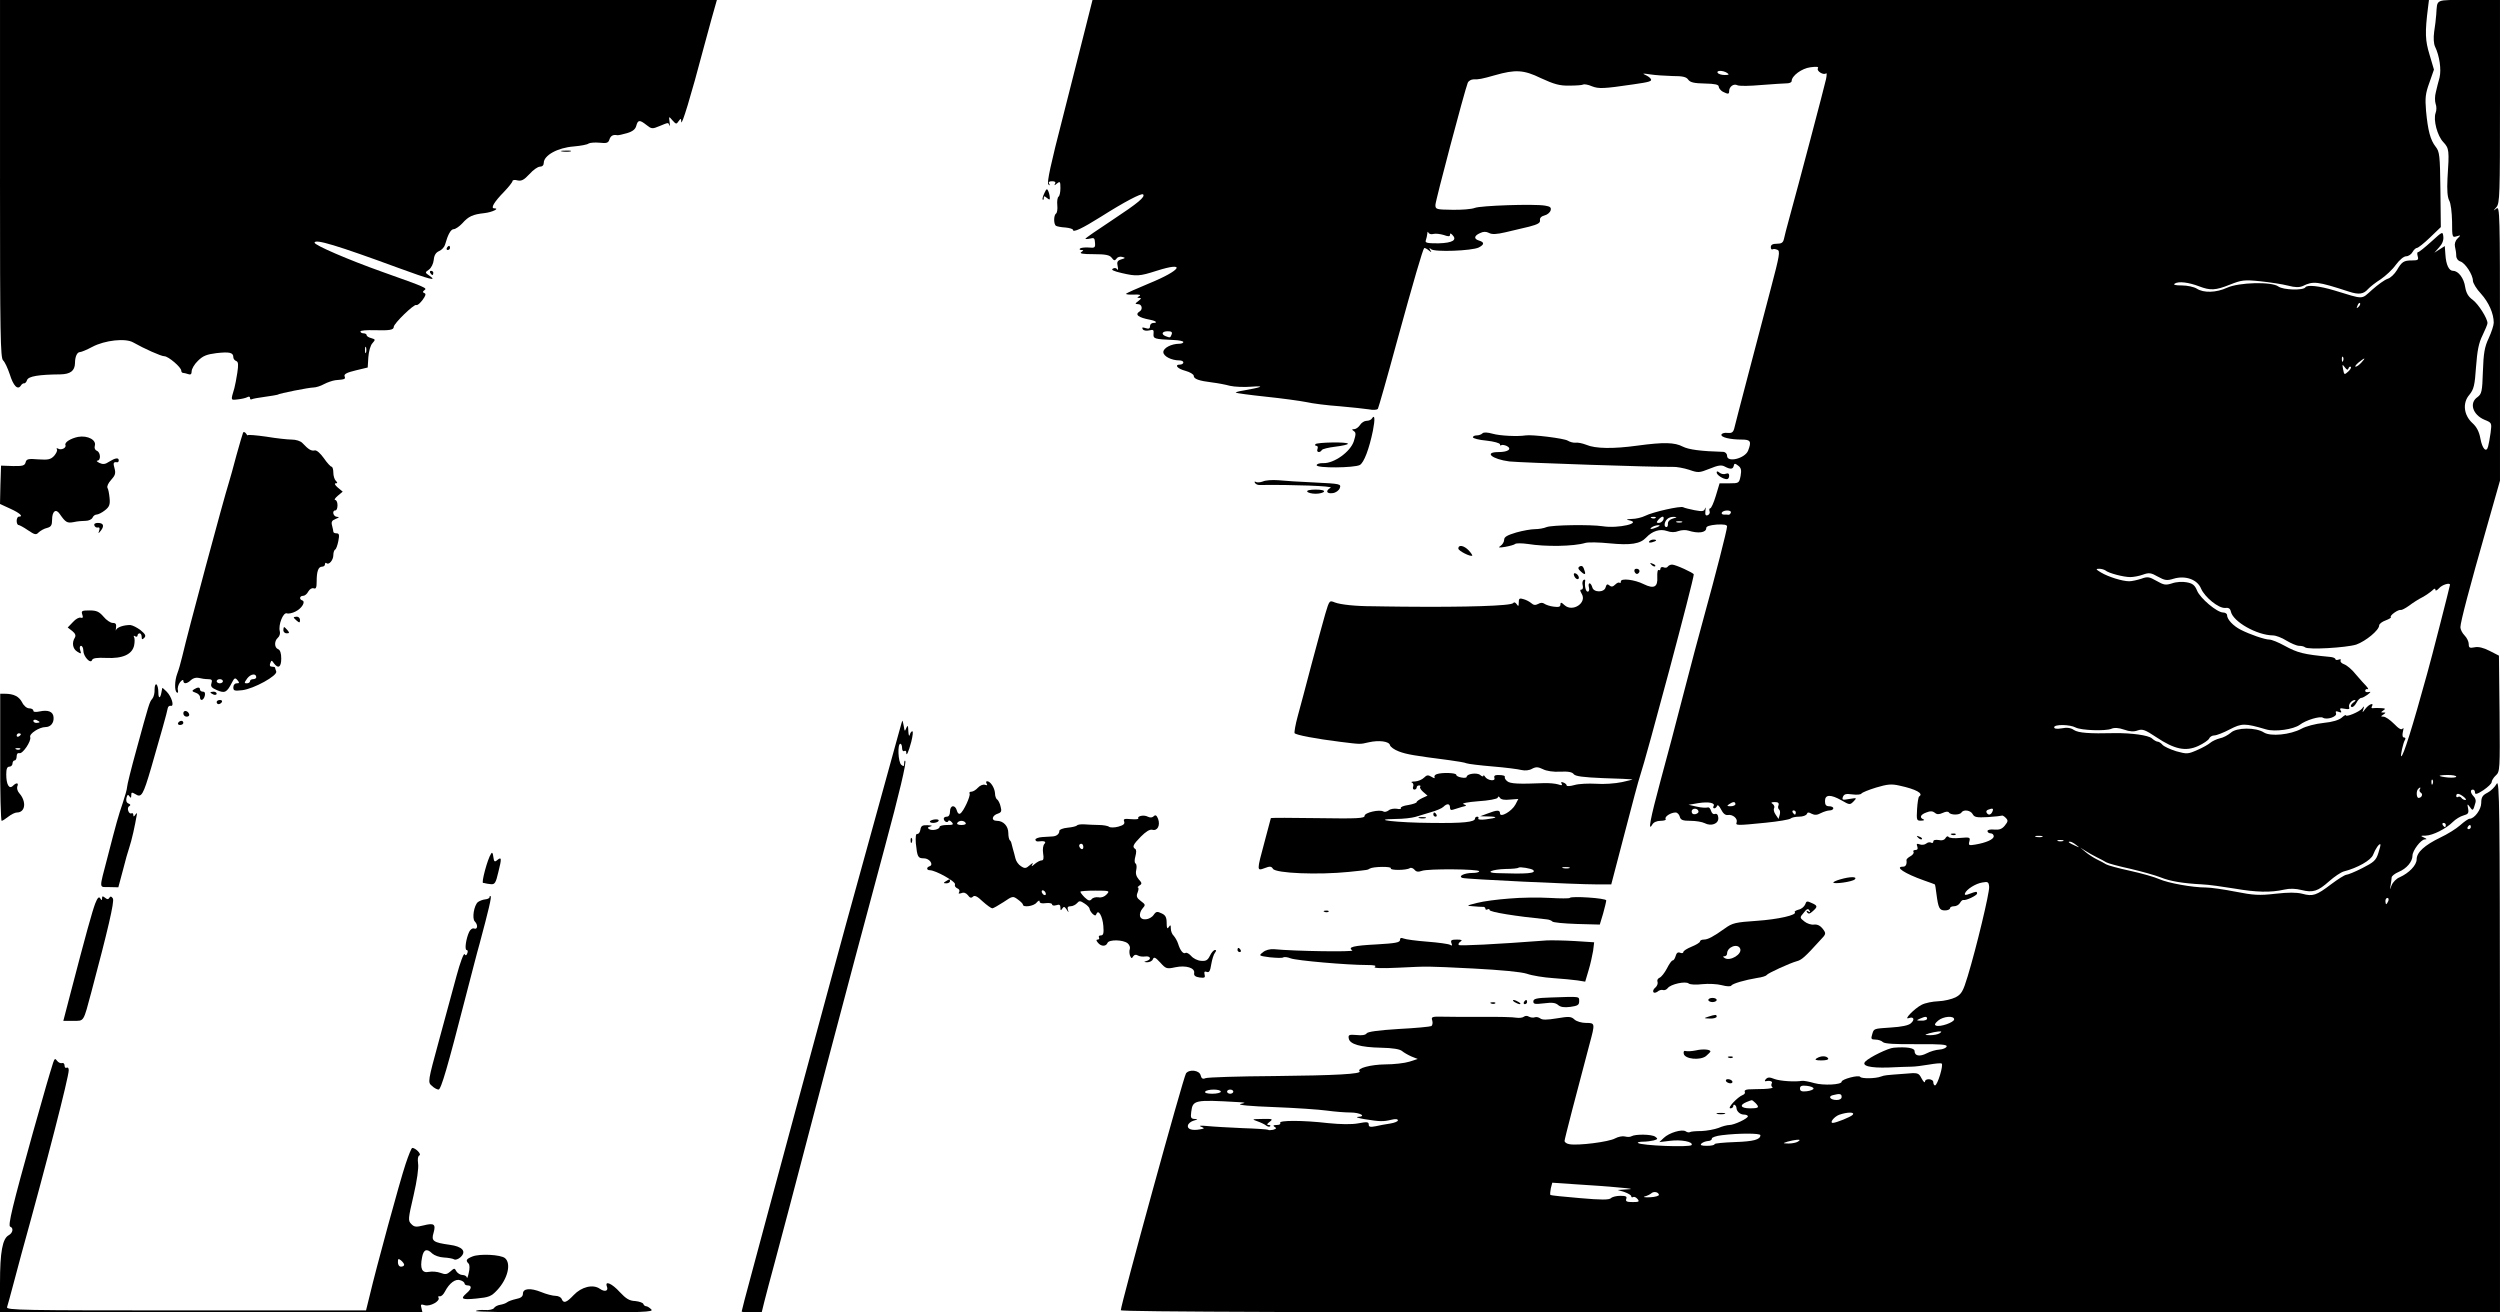 <?xml version="1.0" standalone="no"?>
<!DOCTYPE svg PUBLIC "-//W3C//DTD SVG 20010904//EN"
 "http://www.w3.org/TR/2001/REC-SVG-20010904/DTD/svg10.dtd">
<svg version="1.0" xmlns="http://www.w3.org/2000/svg"
 width="1200pt" height="630pt" viewBox="0 0 1200 630"
 preserveAspectRatio="xMidYMid meet">

<g transform="translate(0,630) scale(0.1,-0.1)"
fill="#000000" stroke="none">
<path d="M0 5441 c0 -747 2 -860 15 -871 8 -7 22 -37 32 -67 17 -55 38 -77 53
-54 4 7 11 12 16 11 4 -1 11 6 14 16 7 18 56 26 160 27 48 1 69 17 70 54 0 31
10 53 24 53 6 0 33 11 59 25 60 32 160 43 197 21 51 -29 133 -66 149 -66 19 0
81 -53 81 -69 0 -6 4 -11 9 -11 5 0 16 -3 25 -6 11 -4 16 0 16 14 0 11 13 34
30 50 24 24 42 31 89 37 63 7 81 3 81 -20 0 -7 6 -15 14 -18 10 -4 11 -17 5
-57 -4 -28 -11 -61 -14 -73 -18 -61 -19 -58 17 -54 19 2 39 7 46 11 7 4 12 2
12 -4 0 -6 3 -9 7 -7 5 3 33 8 63 12 30 4 58 9 61 10 10 7 153 35 174 35 11 0
34 7 50 16 17 9 41 17 55 19 47 4 49 5 44 19 -4 10 11 18 53 28 l58 14 3 49
c2 28 10 58 20 68 15 17 14 18 -6 24 -12 3 -22 9 -22 14 0 5 -7 9 -15 9 -8 0
-15 4 -15 9 0 5 30 7 68 6 71 -2 92 1 92 16 0 16 98 111 108 105 5 -3 18 8 30
24 15 20 18 30 9 33 -9 4 -9 7 0 14 15 10 9 13 -202 88 -163 58 -325 128 -325
140 0 20 111 -14 402 -121 153 -56 188 -65 150 -38 -23 16 -23 16 -3 30 11 8
21 28 23 47 2 22 10 35 26 42 12 5 25 19 28 30 14 50 28 75 42 75 8 0 27 13
41 28 30 34 51 43 106 49 37 4 76 23 47 23 -18 0 -1 30 48 80 22 23 40 46 40
51 0 5 11 7 24 3 19 -4 31 2 57 30 18 20 40 36 51 36 11 0 18 7 18 18 0 36 66
73 144 79 34 3 66 9 71 14 6 4 30 6 52 4 35 -4 43 -1 48 15 6 18 17 25 38 21
5 -1 26 4 47 10 27 8 40 19 44 35 8 29 16 30 49 4 24 -19 28 -20 63 -5 44 18
41 18 47 3 2 -7 3 0 1 16 -4 29 -4 29 14 8 17 -19 19 -19 29 -4 11 15 12 15
13 -3 1 -24 45 118 109 361 27 100 52 191 56 203 l6 21 -1720 0 -1721 0 0
-859z m1757 -833 c-3 -7 -5 -2 -5 12 0 14 2 19 5 13 2 -7 2 -19 0 -25z"/>
<path d="M5212 6173 c-18 -71 -68 -267 -111 -438 -57 -220 -77 -313 -69 -320
8 -7 9 -6 4 3 -5 8 0 12 14 12 14 0 19 -4 14 -12 -5 -9 -2 -9 9 1 15 12 17 10
17 -22 0 -20 -4 -38 -9 -41 -5 -3 -8 -22 -6 -41 2 -19 -1 -37 -6 -40 -12 -8
-12 -52 0 -59 5 -3 25 -7 45 -8 20 -2 36 -7 36 -11 0 -15 44 6 135 63 112 71
194 114 202 107 11 -12 -22 -40 -149 -124 -70 -46 -128 -86 -128 -89 0 -2 10
-2 23 1 18 5 22 2 23 -20 2 -24 -1 -26 -31 -23 -19 1 -37 -1 -41 -5 -4 -4 -1
-7 7 -7 11 0 11 -2 -1 -10 -10 -7 7 -10 59 -10 58 0 77 -4 87 -17 11 -15 15
-15 23 -5 4 8 17 12 27 9 17 -4 17 -6 -4 -12 -19 -6 -22 -13 -17 -34 3 -14 2
-21 -2 -14 -5 7 -14 9 -22 3 -9 -5 5 -12 45 -21 69 -16 84 -15 165 11 147 47
120 3 -37 -61 -58 -24 -107 -46 -109 -49 -2 -3 15 -5 37 -4 27 1 36 -1 27 -7
-12 -7 -12 -9 0 -9 11 0 9 -4 -5 -15 -17 -13 -17 -14 -1 -15 18 0 24 -25 7
-35 -24 -15 -7 -29 51 -40 27 -5 38 -15 16 -15 -10 0 -17 -7 -17 -16 0 -11 -6
-14 -21 -9 -15 5 -19 4 -14 -5 4 -7 17 -9 31 -6 20 5 23 3 21 -16 -2 -24 3
-26 96 -30 26 -1 47 -5 47 -10 0 -4 -8 -8 -19 -8 -38 0 -77 -20 -77 -40 0 -20
39 -40 77 -40 11 0 19 -4 19 -10 0 -5 -7 -10 -15 -10 -30 0 -14 -20 25 -30 22
-6 40 -17 40 -24 0 -15 24 -24 90 -32 25 -3 62 -10 84 -16 21 -5 68 -7 105 -4
67 5 48 -3 -43 -19 -21 -3 -36 -8 -34 -10 2 -2 67 -11 143 -19 77 -8 165 -20
195 -26 30 -7 102 -16 160 -20 58 -5 121 -12 141 -15 20 -4 39 -3 43 3 3 5 44
148 90 318 84 306 125 445 132 453 2 2 11 -2 21 -10 15 -12 16 -12 8 1 -6 12
-5 12 4 4 16 -15 196 -8 229 8 27 14 28 25 2 33 -27 8 -25 23 4 36 16 8 29 8
43 1 14 -8 36 -7 79 3 32 8 84 20 114 27 42 11 54 18 52 31 -2 10 6 19 22 23
13 3 26 14 29 24 4 14 -2 19 -27 23 -54 9 -310 0 -337 -11 -15 -6 -63 -10
-108 -9 -76 1 -81 2 -81 23 0 20 139 544 155 586 4 10 17 17 28 17 23 -1 40 2
103 20 98 28 138 26 220 -14 63 -29 90 -37 136 -36 32 0 62 2 67 5 5 3 24 0
42 -8 33 -13 56 -12 199 9 77 11 91 15 84 26 -3 6 -16 15 -28 20 -15 7 -8 7
24 2 25 -4 73 -7 108 -8 49 0 67 -4 76 -18 10 -13 29 -17 80 -18 48 -1 66 -5
66 -15 0 -7 9 -18 19 -24 26 -13 31 -13 31 3 0 21 22 37 39 28 9 -5 61 -4 116
1 55 4 110 8 123 8 12 0 22 5 22 11 0 25 49 61 90 66 30 4 41 3 36 -5 -8 -13
28 -35 39 -24 4 4 4 -9 0 -28 -7 -33 -132 -507 -177 -670 -11 -41 -23 -85 -25
-97 -4 -18 -12 -23 -34 -23 -20 0 -29 -5 -29 -16 0 -8 3 -13 8 -11 4 3 14 2
23 -2 15 -5 11 -27 -31 -186 -26 -99 -75 -286 -109 -415 -34 -129 -64 -245
-67 -258 -5 -18 -13 -22 -32 -20 -14 2 -27 -2 -29 -8 -4 -13 41 -24 98 -24 42
0 47 -9 30 -53 -15 -38 -101 -59 -101 -25 0 10 -8 18 -17 19 -110 3 -167 11
-195 25 -40 21 -92 22 -218 5 -116 -16 -202 -15 -246 4 -18 7 -41 12 -51 10
-10 -1 -27 3 -38 10 -18 11 -172 30 -202 25 -38 -6 -123 -2 -158 8 -25 7 -43
8 -49 2 -6 -6 -18 -10 -28 -10 -10 0 -18 -4 -18 -9 0 -5 29 -13 65 -16 36 -4
65 -12 65 -18 0 -6 3 -7 6 -4 4 3 16 1 27 -4 26 -14 6 -29 -40 -29 -72 0 -32
-34 52 -45 57 -6 708 -28 783 -26 19 1 55 -6 80 -14 43 -15 48 -15 98 5 41 17
57 19 72 11 28 -15 40 -14 44 3 2 12 6 13 21 1 14 -10 17 -21 12 -49 -7 -35
-8 -36 -54 -36 l-47 0 -18 -60 c-10 -33 -22 -60 -27 -60 -4 0 -6 -6 -3 -14 3
-7 -1 -16 -9 -19 -10 -4 -13 2 -11 21 2 15 1 20 -2 11 -4 -14 -13 -15 -50 -8
-25 5 -49 11 -54 14 -12 8 -148 -23 -183 -41 -16 -8 -45 -15 -65 -15 -24 -1
-29 -3 -14 -6 68 -13 -50 -41 -125 -29 -60 9 -242 6 -269 -4 -14 -6 -39 -10
-56 -10 -18 0 -58 -7 -90 -16 -43 -13 -58 -21 -58 -35 0 -10 -8 -23 -17 -29
-14 -9 -9 -10 22 -5 22 4 44 10 48 14 4 4 31 4 60 0 85 -14 221 -12 277 5 14
4 66 3 115 -2 103 -10 148 -3 177 28 29 31 66 43 100 31 19 -7 38 -7 55 0 14
5 35 6 47 2 48 -15 86 -10 86 12 0 9 17 14 50 17 35 2 50 -1 50 -9 0 -17 -58
-242 -108 -423 -22 -80 -68 -251 -101 -380 -33 -129 -83 -318 -111 -420 -49
-182 -61 -246 -39 -208 6 11 22 18 40 18 17 0 28 4 24 9 -6 11 25 31 48 31 8
0 17 -9 20 -20 4 -16 14 -20 52 -20 25 0 55 -5 67 -11 32 -17 68 -3 66 25 -1
15 -7 22 -16 19 -8 -3 -15 3 -19 15 -3 11 -10 19 -17 16 -6 -2 -30 -1 -51 4
l-40 9 47 8 c51 8 83 1 73 -15 -3 -5 -2 -10 4 -10 5 0 11 6 13 12 3 7 11 -1
19 -17 10 -20 21 -29 33 -27 23 4 48 -17 42 -35 -6 -16 0 -16 140 -2 60 6 113
15 119 20 5 5 23 9 41 9 18 0 34 6 37 13 3 9 9 9 23 1 14 -7 26 -7 44 3 14 7
33 13 43 13 9 0 17 5 17 10 0 6 -9 10 -20 10 -15 0 -20 7 -20 25 0 32 27 33
80 3 38 -22 40 -22 57 -5 17 18 17 18 -20 12 -33 -6 -36 -5 -31 10 6 14 15 16
45 12 22 -3 41 -1 44 4 3 5 35 18 71 29 54 16 73 18 112 9 79 -17 117 -38 94
-52 -4 -3 -8 -30 -10 -61 -3 -53 -2 -56 20 -55 13 0 17 3 11 6 -21 8 -15 23
13 33 19 8 31 7 41 -1 10 -9 20 -9 38 -1 15 7 26 8 30 2 8 -13 52 -13 60 0 10
16 44 11 54 -8 8 -15 20 -17 73 -14 35 2 65 6 67 7 2 2 10 -2 18 -10 13 -13
12 -18 -4 -38 -13 -16 -26 -21 -50 -19 -19 2 -33 -1 -33 -7 0 -6 7 -11 15 -11
8 0 15 -6 15 -14 0 -15 -36 -31 -89 -40 -30 -5 -33 -4 -28 15 5 20 3 21 -44
17 -27 -3 -52 -1 -56 5 -3 5 -9 3 -14 -5 -5 -10 -18 -14 -34 -10 -15 2 -25 0
-25 -7 0 -7 -5 -9 -10 -6 -6 4 -17 2 -24 -4 -7 -6 -22 -8 -31 -4 -14 5 -17 3
-12 -10 4 -11 1 -17 -9 -17 -8 0 -13 -4 -9 -9 3 -6 -4 -15 -15 -21 -11 -6 -19
-14 -19 -18 3 -20 -3 -32 -16 -32 -43 0 7 -33 100 -66 28 -10 51 -18 52 -19 2
-1 5 -21 8 -46 9 -68 14 -79 41 -79 13 0 24 5 24 10 0 6 9 10 20 10 10 0 23 7
28 16 5 9 12 15 16 14 12 -4 66 22 66 31 0 11 -3 11 -35 -1 -20 -8 -26 -7 -23
2 7 19 51 47 83 52 27 5 31 3 33 -21 2 -28 -61 -291 -103 -429 -22 -73 -30
-86 -58 -101 -18 -9 -55 -18 -83 -19 -27 -1 -63 -8 -80 -17 -35 -18 -89 -74
-62 -64 24 9 31 -7 10 -25 -11 -10 -45 -17 -95 -20 -86 -6 -82 -4 -91 -35 -6
-19 -4 -23 16 -23 13 0 29 -5 36 -12 8 -8 59 -11 161 -10 117 1 149 -2 145
-11 -2 -7 -18 -14 -35 -15 -17 -1 -44 -9 -61 -18 -33 -17 -58 -13 -58 11 0 15
-39 21 -100 16 -27 -2 -115 -45 -136 -66 -21 -21 22 -32 111 -29 44 2 94 4
110 4 17 0 54 5 84 10 29 5 57 8 61 5 10 -6 -20 -105 -32 -105 -4 0 -8 7 -8
15 0 18 -40 20 -40 3 -1 -7 -8 0 -16 15 -15 28 -17 29 -82 23 -94 -7 -95 -7
-112 -13 -28 -11 -95 -11 -101 -2 -6 11 -89 -11 -89 -23 0 -15 -88 -19 -131
-7 -24 7 -51 12 -59 11 -35 -6 -107 -1 -133 9 -22 9 -31 9 -40 0 -7 -7 -7 -12
-2 -11 22 5 36 -1 29 -11 -3 -6 -2 -14 4 -18 6 -3 -13 -7 -41 -8 -29 0 -62 -2
-75 -2 -13 -1 -20 -6 -17 -11 3 -6 -1 -13 -10 -16 -25 -10 -76 -64 -59 -64 8
0 14 5 14 12 0 12 15 2 15 -10 1 -17 18 -32 36 -32 10 0 19 -4 19 -8 0 -11
-66 -42 -89 -42 -10 0 -34 -6 -52 -14 -19 -7 -56 -14 -82 -15 -26 0 -51 -2
-55 -5 -5 -3 -14 -1 -21 4 -18 11 -79 -7 -105 -32 l-21 -20 50 6 c54 7 113 -4
105 -20 -7 -12 -244 -3 -258 10 -3 3 8 6 24 6 16 0 39 3 52 6 20 6 21 8 7 18
-17 12 -95 13 -114 2 -6 -4 -20 -4 -31 -1 -11 3 -32 -1 -47 -9 -29 -17 -180
-36 -220 -28 -13 2 -23 9 -23 16 0 9 57 228 120 465 27 100 27 101 -17 101
-20 0 -45 7 -55 16 -16 15 -26 16 -85 6 -48 -8 -71 -8 -80 0 -7 5 -19 8 -26 5
-8 -3 -20 -1 -28 3 -7 5 -18 5 -24 0 -6 -5 -22 -7 -36 -5 -13 3 -87 5 -164 4
-77 0 -164 0 -193 1 -49 1 -53 -1 -47 -19 3 -10 1 -22 -4 -26 -6 -3 -76 -10
-157 -14 -96 -6 -149 -13 -154 -21 -5 -8 -23 -11 -48 -8 -36 3 -41 1 -38 -16
4 -28 56 -43 156 -45 55 -1 90 -7 100 -16 8 -7 29 -19 45 -26 l30 -12 -40 -13
c-22 -7 -74 -13 -116 -13 -70 -1 -137 -19 -123 -33 12 -13 -113 -20 -408 -23
-172 -1 -321 -6 -331 -10 -14 -6 -20 -2 -24 14 -6 24 -54 30 -70 9 -12 -15
-313 -1110 -313 -1137 0 -8 936 -11 3310 -11 l3310 0 0 1283 c-1 1140 -2 1279
-16 1255 -8 -15 -28 -35 -44 -43 -24 -12 -30 -22 -30 -49 0 -32 -33 -76 -56
-76 -6 0 -26 -14 -45 -31 -19 -17 -61 -43 -95 -59 -76 -37 -114 -71 -114 -105
0 -28 -37 -66 -82 -86 -15 -6 -32 -23 -38 -38 -10 -25 -10 -25 -5 -1 2 14 5
31 5 38 0 7 15 19 34 27 38 16 66 49 66 78 0 24 40 77 59 78 12 0 10 3 -4 9
-18 8 -17 9 8 9 35 1 98 33 131 66 13 13 36 27 51 31 22 6 26 11 22 33 -5 24
-4 24 9 7 14 -20 15 -19 27 24 2 8 -2 21 -10 28 -15 16 -17 32 -3 32 6 0 10
-6 10 -14 0 -11 11 -8 40 11 22 15 40 32 40 39 0 7 9 22 20 32 20 18 20 29 18
297 l-3 278 -45 23 c-29 15 -54 21 -72 17 -24 -5 -28 -2 -28 16 0 11 -9 30
-20 41 -11 11 -20 29 -20 39 0 25 45 195 125 475 l65 229 0 660 c0 627 -1 659
-17 646 -17 -13 -17 -13 0 7 16 19 17 58 17 507 l0 487 -150 0 c-166 0 -150 7
-156 -70 -1 -19 -6 -57 -10 -83 -4 -29 -2 -57 4 -70 22 -45 31 -111 22 -149
-6 -21 -14 -53 -18 -71 -5 -18 -5 -43 -1 -55 5 -12 5 -32 0 -44 -12 -33 8
-110 37 -140 28 -30 29 -39 20 -175 -3 -56 0 -89 8 -105 8 -13 13 -57 14 -101
0 -76 1 -78 22 -71 21 6 21 6 4 -11 -11 -11 -15 -26 -12 -39 3 -12 6 -31 6
-43 0 -13 8 -24 20 -28 23 -7 60 -64 60 -92 0 -11 17 -40 39 -63 37 -41 61
-95 61 -139 0 -12 -11 -46 -24 -74 -20 -42 -25 -72 -28 -159 -3 -98 -6 -109
-26 -124 -41 -28 -23 -85 34 -109 35 -14 35 -15 29 -62 -4 -27 -9 -56 -12 -66
-8 -32 -28 -12 -37 38 -6 33 -18 56 -38 74 -42 38 -49 97 -15 136 21 26 26 44
32 134 6 79 13 115 31 151 13 27 24 53 24 59 0 23 -44 92 -71 112 -21 15 -31
32 -36 61 -6 43 -33 78 -58 78 -20 0 -34 29 -37 78 l-3 41 -25 -16 -25 -16 23
26 c15 16 22 34 20 51 -3 26 -3 26 -58 -24 -30 -27 -58 -50 -63 -50 -5 0 -5
-9 -2 -20 5 -17 2 -20 -27 -20 -40 0 -49 -6 -73 -47 -11 -18 -30 -37 -44 -41
-15 -5 -48 -29 -75 -53 -54 -48 -36 -47 -181 -3 -73 22 -131 28 -139 15 -10
-16 -107 -13 -130 4 -32 24 -189 20 -246 -6 -52 -24 -113 -26 -146 -4 -13 8
-45 15 -71 15 -32 0 -43 3 -34 9 18 12 66 6 116 -13 55 -21 79 -20 149 8 56
22 68 24 146 16 47 -5 106 -14 133 -21 34 -9 53 -9 70 -2 51 25 69 23 223 -27
46 -15 69 -12 90 12 10 11 38 33 62 48 23 16 56 46 72 69 18 24 38 41 50 41
10 0 24 9 30 20 6 11 16 20 21 20 6 0 34 22 63 50 l52 50 -2 180 c-2 165 -4
182 -23 206 -25 32 -37 76 -46 172 -5 62 -3 83 16 135 l22 63 -21 71 c-21 69
-23 105 -7 231 l4 32 -3207 0 -3208 0 -32 -127z m3078 -223 c12 -8 9 -10 -12
-10 -15 0 -30 5 -33 10 -8 13 25 13 45 0z m-1410 -773 c11 3 33 0 50 -5 22 -8
30 -8 30 1 0 8 3 8 11 0 25 -25 2 -39 -66 -41 -55 0 -66 2 -61 15 3 8 6 22 7
31 0 9 3 12 5 6 3 -7 14 -10 24 -7z m4441 -350 c-10 -9 -11 -8 -5 6 3 10 9 15
12 12 3 -3 0 -11 -7 -18z m-5697 -132 c-7 -17 -7 -17 -28 -9 -24 9 -19 24 9
24 18 0 23 -4 19 -15z m5623 -127 c-3 -8 -6 -5 -6 6 -1 11 2 17 5 13 3 -3 4
-12 1 -19z m88 -8 c-10 -11 -22 -20 -28 -20 -5 0 1 9 14 20 31 25 37 25 14 0z
m-62 -28 c2 7 7 10 11 7 3 -3 -2 -13 -13 -23 -18 -16 -19 -16 -24 11 -5 25 -4
26 8 10 10 -13 14 -15 18 -5z m-2965 -693 c-2 -6 -7 -10 -11 -10 -4 1 -14 1
-23 1 -8 0 -12 5 -9 10 8 13 48 13 43 -1z m-361 -25 c-3 -3 -12 -4 -19 -1 -8
3 -5 6 6 6 11 1 17 -2 13 -5z m37 -9 c-4 -8 -13 -15 -21 -15 -13 0 -13 3 -3
15 7 8 16 15 21 15 5 0 6 -7 3 -15z m46 6 c-15 -4 -24 -14 -24 -24 1 -9 -2
-17 -7 -17 -13 0 -11 24 3 38 7 7 21 12 33 11 17 -1 16 -2 -5 -8z m43 -18 c-7
-2 -19 -2 -25 0 -7 3 -2 5 12 5 14 0 19 -2 13 -5z m-118 -23 c-27 -12 -43 -12
-25 0 8 5 22 9 30 9 10 0 8 -3 -5 -9z m2151 -208 c14 -13 87 -32 119 -32 16 0
43 5 62 12 28 10 38 9 71 -10 33 -18 43 -20 75 -10 56 17 114 -3 132 -47 18
-42 85 -96 116 -93 16 2 24 -3 27 -17 10 -49 125 -114 202 -115 14 0 43 -11
65 -25 22 -13 49 -25 61 -25 11 0 24 -3 28 -7 13 -13 198 -2 246 13 45 16 110
69 110 92 0 7 14 18 31 24 16 6 28 13 25 16 -7 7 36 38 48 34 4 -1 22 8 40 21
17 13 45 31 63 40 17 9 38 24 47 32 11 11 16 12 16 4 0 -7 8 -3 18 8 14 16 52
28 52 16 0 -5 -90 -358 -110 -428 -72 -261 -114 -395 -124 -395 -5 0 9 65 18
79 4 6 2 11 -4 11 -8 0 -10 10 -6 28 4 15 3 22 -1 15 -6 -8 -18 -2 -42 23 -19
19 -41 34 -50 34 -14 0 -14 2 -1 10 13 9 13 10 0 10 -13 0 -13 1 0 10 12 8 10
10 -10 11 -14 1 -31 1 -39 0 -7 -2 -10 2 -6 8 12 21 -14 11 -31 -11 -15 -20
-16 -21 -10 -3 5 17 4 18 -6 4 -13 -16 -78 -43 -78 -32 0 3 -9 -2 -20 -12 -13
-11 -44 -21 -87 -25 -38 -4 -85 -16 -106 -28 -54 -29 -148 -38 -180 -18 -38
25 -131 25 -159 -1 -13 -11 -36 -24 -53 -27 -16 -4 -37 -14 -45 -21 -9 -8 -37
-24 -63 -35 -45 -20 -50 -20 -101 -6 -29 9 -59 23 -66 31 -7 8 -17 15 -23 15
-6 0 -18 7 -28 16 -17 15 -99 26 -179 25 -121 -3 -174 1 -195 15 -16 11 -34
13 -59 8 -24 -4 -36 -2 -36 5 0 15 75 14 103 -1 27 -14 144 -18 172 -6 14 6
34 5 60 -4 28 -10 48 -11 66 -4 23 8 36 3 90 -33 87 -58 140 -69 200 -42 26
12 49 28 53 36 3 8 14 15 25 15 10 0 44 13 74 29 58 30 72 30 174 0 43 -13
132 0 162 22 28 22 97 43 111 34 19 -12 69 5 63 21 -4 10 0 12 13 7 13 -5 15
-3 9 7 -6 10 -2 12 19 8 19 -4 26 -2 22 7 -5 14 12 35 28 35 5 0 2 -6 -9 -13
-10 -8 -14 -17 -8 -20 5 -4 16 5 23 18 7 14 18 25 24 25 6 0 20 8 31 16 16 13
17 15 3 12 -9 -2 -16 2 -15 7 1 6 6 9 12 7 5 -2 2 5 -7 15 -10 10 -32 35 -50
56 -17 22 -42 43 -55 48 -14 5 -21 13 -18 19 3 6 -1 7 -9 4 -9 -3 -16 -2 -16
2 0 5 -12 10 -27 11 -126 12 -154 19 -218 54 -29 16 -61 29 -72 29 -22 0 -94
25 -137 47 -36 18 -66 50 -66 70 0 7 -8 13 -19 13 -29 0 -110 68 -125 105 -11
27 -22 35 -50 40 -19 4 -51 2 -70 -5 -31 -10 -40 -8 -75 12 -35 20 -43 21 -73
10 -19 -6 -45 -12 -58 -12 -32 0 -100 21 -135 42 -25 15 -27 18 -9 18 11 0 24
-4 30 -8z m1684 -990 c0 -4 -18 -6 -40 -4 -22 2 -40 6 -40 8 0 2 18 4 40 4 22
0 40 -3 40 -8z m-113 -34 c-3 -8 -6 -5 -6 6 -1 11 2 17 5 13 3 -3 4 -12 1 -19z
m-62 -27 c-3 -5 -1 -12 5 -16 12 -7 4 -25 -11 -25 -10 0 -12 33 -2 43 9 10 15
8 8 -2z m211 -36 c10 -8 14 -15 7 -15 -6 0 -15 5 -18 10 -4 6 -11 8 -16 5 -5
-4 -9 -1 -9 4 0 15 13 14 36 -4z m-3496 -35 c0 -5 -10 -10 -22 -10 -19 0 -20
2 -8 10 19 13 30 13 30 0z m207 -5 c-4 -8 -2 -17 2 -20 5 -3 7 -14 4 -25 l-6
-21 -14 21 c-8 11 -11 25 -7 31 3 6 0 15 -7 20 -10 6 -8 9 10 9 16 0 21 -4 18
-15z m-384 -30 c1 -5 -6 -11 -15 -13 -11 -2 -18 3 -18 13 0 17 30 18 33 0z
m1411 0 c-7 -17 -20 -20 -28 -6 -4 5 0 12 6 14 23 9 28 7 22 -8z m-944 -5 c0
-5 -2 -10 -4 -10 -3 0 -8 5 -11 10 -3 6 -1 10 4 10 6 0 11 -4 11 -10z m3120
-60 c0 -5 -2 -10 -4 -10 -3 0 -8 5 -11 10 -3 6 -1 10 4 10 6 0 11 -4 11 -10z
m120 -10 c0 -5 -5 -10 -11 -10 -5 0 -7 5 -4 10 3 6 8 10 11 10 2 0 4 -4 4 -10z
m-2057 -47 c-7 -2 -21 -2 -30 0 -10 3 -4 5 12 5 17 0 24 -2 18 -5z m100 -20
c-7 -2 -19 -2 -25 0 -7 3 -2 5 12 5 14 0 19 -2 13 -5z m63 -19 c18 -14 18 -14
-6 -3 -31 14 -36 19 -24 19 6 0 19 -7 30 -16z m1450 -39 c-11 -35 -22 -44 -77
-72 -35 -18 -70 -32 -77 -32 -8 -1 -40 -21 -72 -45 -71 -54 -88 -60 -139 -46
-28 7 -67 7 -129 0 -78 -9 -105 -7 -192 10 -56 11 -119 20 -141 20 -65 0 -181
21 -224 40 -22 10 -85 28 -140 40 -55 12 -107 26 -115 31 -8 5 -28 16 -45 24
-16 8 -41 24 -55 36 l-25 21 25 -16 c14 -9 39 -23 55 -31 17 -8 37 -19 45 -24
8 -5 60 -19 115 -31 55 -13 120 -31 145 -41 47 -19 107 -29 200 -34 30 -1 100
-11 155 -20 105 -18 174 -20 240 -5 25 6 55 5 82 -2 56 -14 79 -6 133 42 25
22 56 43 70 47 67 17 131 54 141 80 11 29 30 56 35 50 2 -1 -3 -21 -10 -42z
m48 -230 c-4 -8 -8 -15 -10 -15 -2 0 -4 7 -4 15 0 8 4 15 10 15 5 0 7 -7 4
-15z m-2214 -565 c0 -5 -12 -10 -27 -9 -25 0 -26 1 -8 9 27 12 35 12 35 0z
m130 -3 c0 -14 -67 -38 -87 -30 -9 4 -6 10 10 24 25 21 77 25 77 6z m-70 -67
c-8 -5 -28 -9 -45 -9 -29 1 -29 1 -5 9 14 4 34 8 45 9 16 1 17 -1 5 -9z m-605
-265 c0 -5 -15 -11 -32 -13 -25 -3 -33 1 -33 13 0 12 8 16 33 13 17 -2 32 -7
32 -13z m-2845 -15 c0 -5 -18 -10 -41 -10 -24 0 -38 4 -34 10 3 6 22 10 41 10
19 0 34 -4 34 -10z m60 0 c0 -5 -7 -10 -15 -10 -8 0 -15 5 -15 10 0 6 7 10 15
10 8 0 15 -4 15 -10z m2920 -25 c0 -9 -9 -15 -24 -15 -30 0 -43 17 -19 23 34
9 43 7 43 -8z m-2900 -25 c41 -2 42 -3 15 -9 -18 -5 48 -11 160 -15 105 -4
219 -12 255 -17 36 -5 86 -9 112 -9 47 0 79 -19 36 -21 -13 -1 2 -6 32 -11 74
-12 90 -12 128 -3 20 5 32 4 32 -3 0 -5 -17 -12 -37 -15 -21 -3 -53 -9 -70
-13 -26 -5 -33 -3 -33 8 0 13 -8 14 -50 6 -32 -6 -85 -5 -145 1 -121 14 -238
14 -230 1 3 -6 -4 -10 -17 -10 -16 0 -19 -3 -10 -9 11 -6 9 -9 -7 -14 -11 -2
-22 -3 -24 0 -3 2 -58 6 -124 8 -65 3 -140 7 -168 10 -31 3 -43 2 -30 -3 18
-8 18 -9 -5 -13 -38 -7 -62 1 -58 19 2 9 14 19 28 23 21 6 22 7 4 8 -17 1 -20
6 -16 34 7 57 16 59 222 47z m2486 -4 c21 -22 17 -26 -26 -26 -44 0 -53 15
-17 30 12 5 23 9 25 9 2 1 10 -5 18 -13z m466 -58 c-10 -10 -77 -37 -94 -38
-18 0 6 30 30 39 40 14 79 14 64 -1z m-442 -97 c0 -21 -32 -30 -123 -33 -53
-2 -97 -6 -97 -10 0 -5 -17 -8 -37 -8 -26 0 -34 3 -26 11 5 5 19 11 31 12 11
0 20 6 19 12 -1 5 21 13 48 16 81 10 185 10 185 0z m180 -31 c-8 -5 -28 -9
-45 -9 -29 1 -29 1 -5 9 14 4 34 8 45 9 16 1 17 -1 5 -9z m-860 -220 c62 -5
73 -8 40 -9 l-45 -3 33 -10 c17 -6 32 -15 32 -20 0 -5 4 -7 9 -4 5 3 14 -1 21
-9 11 -13 7 -15 -23 -15 -28 0 -35 3 -31 15 5 12 -2 15 -28 15 -19 0 -39 -5
-45 -11 -9 -9 -47 -9 -149 0 -75 6 -139 13 -142 15 -2 3 -1 17 2 32 l7 27 117
-8 c64 -4 155 -10 202 -15z m193 -35 c1 -5 -18 -11 -43 -12 -25 -1 -36 1 -25
4 11 3 24 9 30 14 12 12 35 8 38 -6z"/>
<path d="M6035 918 c17 -6 36 -15 43 -21 7 -5 15 -7 19 -3 3 3 0 6 -8 6 -10 1
-8 5 5 15 18 14 15 15 -35 14 -50 -1 -52 -1 -24 -11z"/>
<path d="M2698 5573 c12 -2 30 -2 40 0 9 3 -1 5 -23 4 -22 0 -30 -2 -17 -4z"/>
<path d="M5013 5373 c-7 -15 -11 -29 -8 -31 3 -3 5 0 5 8 0 10 3 10 15 0 12
-10 15 -10 14 1 0 8 -3 22 -7 31 -6 14 -9 13 -19 -9z"/>
<path d="M2145 5110 c-3 -5 -1 -10 4 -10 6 0 11 5 11 10 0 6 -2 10 -4 10 -3 0
-8 -4 -11 -10z"/>
<path d="M2065 4990 c3 -5 8 -10 11 -10 2 0 4 5 4 10 0 6 -5 10 -11 10 -5 0
-7 -4 -4 -10z"/>
<path d="M6585 4291 c-3 -6 -15 -11 -26 -11 -10 0 -24 -9 -31 -20 -7 -11 -20
-20 -28 -20 -12 0 -12 -2 -2 -9 11 -7 11 -15 0 -50 -17 -50 -94 -105 -145
-104 -19 1 -33 -4 -33 -10 0 -15 180 -13 207 1 20 11 45 77 63 165 11 56 9 80
-5 58z"/>
<path d="M1167 4224 c-2 -5 -17 -54 -32 -109 -14 -55 -31 -113 -36 -130 -26
-82 -196 -714 -224 -835 -7 -30 -18 -68 -24 -83 -13 -34 -14 -84 -2 -91 5 -4
7 2 5 11 -3 10 2 27 10 38 9 11 16 14 16 8 0 -18 18 -16 37 3 10 9 25 13 37
10 12 -3 31 -6 44 -6 19 0 22 -4 17 -20 -5 -15 1 -22 27 -33 37 -16 47 -11 71
36 12 24 16 25 27 12 10 -12 10 -15 -4 -15 -9 0 -16 -8 -16 -19 0 -17 5 -18
43 -14 56 7 170 70 163 90 -3 8 -6 17 -6 19 0 2 -7 4 -15 4 -9 0 -12 6 -8 16
6 16 7 16 18 0 21 -28 35 -18 35 23 0 25 -5 41 -15 45 -19 7 -19 40 -1 55 8 7
12 20 9 31 -8 30 16 92 34 86 8 -3 27 1 42 9 30 15 49 47 32 53 -16 5 -13 22
4 22 8 0 19 9 25 21 7 12 18 18 26 15 11 -4 14 4 14 33 0 49 8 71 26 71 8 0
14 5 14 12 0 6 3 8 7 5 11 -11 33 14 33 38 0 13 4 25 9 27 4 2 11 20 15 41 6
30 4 37 -9 37 -8 0 -15 3 -15 8 0 4 -3 17 -6 29 -5 18 -1 25 17 32 18 7 19 10
7 10 -19 1 -26 31 -8 31 6 0 10 11 10 25 0 14 -5 25 -11 25 -6 0 -1 9 12 20
l24 20 -24 20 c-13 11 -17 20 -10 20 10 0 10 3 1 12 -7 7 -12 25 -12 40 0 15
-4 28 -9 28 -4 0 -21 18 -36 40 -17 24 -35 40 -44 38 -17 -4 -31 5 -59 35 -9
10 -31 17 -52 17 -19 0 -74 6 -122 14 -49 7 -88 10 -88 7 0 -3 -4 0 -9 8 -5 7
-11 9 -14 5z m63 -1175 c0 -5 -7 -9 -15 -9 -8 0 -15 -4 -15 -10 0 -5 -7 -10
-15 -10 -14 0 -13 3 2 24 17 22 43 25 43 5z m-160 -19 c0 -5 -7 -10 -15 -10
-8 0 -15 5 -15 10 0 6 7 10 15 10 8 0 15 -4 15 -10z"/>
<path d="M375 4203 c-35 -7 -66 -26 -61 -39 6 -14 -21 -27 -36 -17 -6 3 -8 2
-5 -4 4 -5 -3 -19 -13 -31 -17 -18 -29 -20 -76 -17 -48 4 -57 2 -61 -14 -4
-16 -14 -19 -61 -18 l-57 2 -3 -92 -2 -92 50 -23 c46 -21 64 -38 40 -38 -5 0
-10 -9 -10 -20 0 -11 4 -20 9 -20 4 0 25 -11 45 -25 33 -22 39 -24 52 -10 9 8
26 18 40 21 19 5 24 13 24 39 0 41 18 55 36 29 29 -42 36 -46 68 -40 17 4 43
6 57 6 15 0 29 7 33 15 3 8 12 15 19 15 8 0 26 9 40 20 22 17 26 28 23 59 -2
21 -6 43 -10 49 -4 7 4 24 17 38 20 22 23 32 17 55 -8 27 -6 33 13 30 4 0 7 4
7 9 0 15 -17 12 -46 -6 -19 -13 -30 -14 -47 -6 -12 6 -16 11 -9 11 17 1 15 40
-3 47 -9 4 -13 13 -10 24 9 28 -34 51 -80 43z"/>
<path d="M6314 4168 c-3 -5 -1 -8 5 -8 6 0 8 -7 5 -15 -7 -16 11 -21 21 -5 3
5 32 12 65 16 33 4 60 10 60 14 0 10 -150 7 -156 -2z"/>
<path d="M8240 4032 c0 -12 31 -32 49 -32 6 0 11 7 11 16 0 11 -5 14 -16 10
-9 -4 -23 -1 -30 5 -10 8 -14 8 -14 1z"/>
<path d="M6062 3989 c-13 -5 -29 -6 -34 -2 -6 3 -8 1 -4 -5 3 -6 14 -11 24
-10 157 2 354 -5 339 -13 -26 -15 -20 -30 10 -26 15 2 29 12 34 24 7 20 3 21
-119 27 -70 3 -149 8 -177 11 -27 2 -61 0 -73 -6z"/>
<path d="M6275 3940 c3 -5 21 -10 40 -10 19 0 37 5 40 10 4 6 -12 10 -40 10
-28 0 -44 -4 -40 -10z"/>
<path d="M453 3778 c2 -7 10 -12 17 -10 8 2 10 -4 6 -15 -5 -16 -5 -16 9 1 17
23 11 36 -16 36 -12 0 -19 -5 -16 -12z"/>
<path d="M7916 3701 c-4 -5 3 -7 14 -4 23 6 26 13 6 13 -8 0 -17 -4 -20 -9z"/>
<path d="M7000 3667 c0 -11 59 -41 67 -34 1 2 -6 13 -17 25 -23 24 -50 29 -50
9z"/>
<path d="M7927 3589 c7 -7 15 -10 18 -7 3 3 -2 9 -12 12 -14 6 -15 5 -6 -5z"/>
<path d="M7582 3581 c-9 -6 -8 -12 8 -26 20 -18 24 -13 12 17 -4 11 -12 14
-20 9z"/>
<path d="M8005 3580 c-3 -5 -12 -7 -20 -3 -8 3 -15 0 -15 -7 0 -6 -4 -9 -9 -6
-4 3 -7 -12 -6 -34 3 -48 -16 -58 -65 -34 -44 22 -110 30 -110 13 0 -7 -3 -10
-6 -6 -4 3 -13 -1 -21 -9 -11 -11 -19 -12 -28 -4 -9 8 -14 6 -18 -9 -6 -26
-58 -26 -64 0 -3 11 -9 19 -13 19 -5 0 -6 -9 -3 -20 3 -11 0 -20 -6 -20 -10 0
-16 29 -12 53 1 5 -3 6 -8 3 -5 -3 -7 -15 -4 -26 3 -11 0 -20 -6 -20 -8 0 -7
-6 1 -20 27 -43 -43 -90 -82 -55 -16 15 -20 15 -20 3 0 -11 -8 -13 -32 -10
-18 2 -38 9 -45 14 -8 6 -18 6 -30 -1 -13 -7 -22 -6 -33 4 -8 7 -25 16 -37 19
-19 6 -23 4 -23 -16 0 -19 -2 -20 -10 -8 -6 9 -13 11 -17 5 -10 -13 -225 -20
-528 -17 -55 1 -120 1 -145 2 -85 0 -155 8 -182 18 -27 11 -27 11 -47 -56 -11
-37 -40 -146 -66 -242 -25 -96 -55 -208 -66 -248 -11 -40 -17 -77 -15 -81 6
-9 101 -27 221 -42 98 -12 92 -12 135 -2 49 11 98 5 102 -14 2 -8 21 -22 43
-30 37 -14 73 -20 243 -42 37 -5 74 -11 82 -15 8 -3 65 -10 125 -15 61 -5 123
-13 138 -17 17 -4 38 -2 51 6 19 10 29 9 52 -2 17 -9 51 -14 83 -12 39 2 58
-2 65 -12 8 -10 44 -15 141 -19 72 -2 135 -5 140 -6 6 0 -17 -6 -49 -13 -33
-7 -89 -11 -125 -8 -36 2 -83 0 -103 -6 -21 -6 -38 -7 -38 -2 0 4 -7 11 -16
14 -10 4 -13 2 -8 -6 5 -8 0 -9 -17 -3 -13 4 -44 7 -69 6 -121 -5 -161 -3
-175 9 -8 6 -13 15 -12 18 3 9 -7 12 -34 12 -14 0 -19 -5 -16 -14 7 -18 -33
-13 -45 6 -4 7 -8 9 -8 4 0 -5 -7 -3 -15 4 -15 13 -65 6 -65 -9 0 -4 -11 -6
-25 -3 -14 2 -25 8 -25 13 0 10 -70 12 -94 3 -9 -3 -13 -10 -10 -16 3 -5 -3
-4 -14 3 -17 10 -23 10 -37 -4 -9 -9 -28 -17 -43 -18 -15 0 -22 -3 -15 -5 7
-3 9 -12 6 -20 -3 -8 0 -14 6 -14 6 0 11 5 11 10 0 6 5 10 12 10 6 0 8 -3 5
-6 -4 -4 3 -15 14 -25 l21 -18 -26 -12 c-14 -7 -26 -15 -26 -19 0 -4 -18 -10
-40 -14 -23 -3 -39 -10 -36 -15 3 -4 -6 -6 -19 -3 -14 2 -32 -1 -40 -8 -8 -6
-19 -9 -25 -5 -18 11 -90 -5 -90 -21 0 -12 -34 -14 -225 -11 -124 2 -225 2
-225 0 0 -1 -14 -52 -30 -113 -38 -141 -38 -141 0 -127 25 10 33 9 40 -3 13
-22 218 -30 365 -15 96 10 88 9 100 16 17 10 107 11 101 1 -6 -10 74 -10 91 1
6 4 16 0 23 -8 8 -10 18 -11 35 -5 28 11 275 9 275 -2 0 -5 -15 -8 -32 -8 -40
0 -71 -16 -48 -24 18 -6 543 -31 645 -31 l69 0 64 245 c35 135 68 259 74 275
31 92 258 941 258 968 0 7 -87 47 -104 47 -8 0 -17 -4 -21 -10z m-757 -1118
l40 3 -14 -27 c-17 -32 -74 -65 -74 -42 0 17 -14 17 -60 -1 l-35 -13 39 -1
c49 -1 44 -7 -12 -14 -24 -3 -40 -1 -36 4 3 5 0 9 -5 9 -6 0 -11 -4 -11 -9 0
-17 -56 -23 -210 -21 -163 1 -301 17 -171 19 36 0 78 5 95 10 17 5 51 15 76
23 25 7 51 18 58 25 18 18 32 16 32 -3 0 -11 5 -14 16 -10 9 3 28 9 42 13 23
5 24 7 7 13 -11 4 19 10 70 14 50 3 92 11 94 17 2 8 6 7 11 -1 5 -8 23 -11 48
-8z m111 -338 c17 -16 -28 -20 -174 -15 -60 2 -25 18 43 20 30 0 58 3 61 6 5
6 62 -4 70 -11z m174 9 c-7 -2 -21 -2 -30 0 -10 3 -4 5 12 5 17 0 24 -2 18 -5z"/>
<path d="M6880 2390 c0 -5 5 -10 11 -10 5 0 7 5 4 10 -3 6 -8 10 -11 10 -2 0
-4 -4 -4 -10z"/>
<path d="M6813 2373 c9 -2 23 -2 30 0 6 3 -1 5 -18 5 -16 0 -22 -2 -12 -5z"/>
<path d="M7846 3555 c4 -8 10 -12 15 -9 14 8 10 24 -6 24 -9 0 -12 -6 -9 -15z"/>
<path d="M7556 3536 c3 -9 11 -16 16 -16 13 0 5 23 -10 28 -7 2 -10 -2 -6 -12z"/>
<path d="M395 3350 c5 -14 2 -18 -7 -15 -8 3 -25 -6 -38 -21 l-25 -26 22 -17
c15 -12 18 -22 12 -32 -15 -24 -10 -54 12 -67 19 -12 20 -11 14 7 -4 12 -2 21
4 21 6 0 11 -11 11 -23 0 -28 35 -66 42 -45 3 9 23 12 68 10 79 -4 125 17 134
61 3 16 3 34 -1 40 -3 6 -1 7 5 3 7 -4 12 -2 12 3 0 6 5 11 10 11 6 0 10 -8
10 -17 0 -13 3 -14 12 -5 10 10 6 18 -17 37 -17 13 -39 24 -50 25 -32 0 -64
-11 -68 -24 -2 -6 -2 -1 0 12 2 16 -1 22 -16 22 -11 0 -31 14 -44 30 -21 24
-33 30 -67 30 -37 0 -41 -2 -35 -20z"/>
<path d="M1410 3336 c0 -2 7 -9 15 -16 12 -10 15 -10 15 4 0 9 -7 16 -15 16
-8 0 -15 -2 -15 -4z"/>
<path d="M1360 3275 c0 -8 7 -15 16 -15 14 0 14 3 4 15 -7 8 -14 15 -16 15 -2
0 -4 -7 -4 -15z"/>
<path d="M742 2991 c1 -17 -4 -37 -11 -45 -14 -16 -16 -25 -76 -244 -25 -90
-45 -171 -45 -180 0 -9 -10 -44 -21 -77 -21 -61 -31 -97 -73 -260 -41 -158
-42 -142 8 -143 l44 -1 22 82 c11 45 25 93 30 107 5 14 14 48 20 75 6 28 13
61 15 75 4 19 3 21 -5 10 -7 -11 -10 -11 -10 -2 0 7 -4 11 -9 8 -5 -3 -12 2
-15 11 -4 9 -2 20 4 23 8 5 7 9 -3 13 -10 4 -13 13 -10 27 4 16 8 18 14 8 7
-10 9 -9 9 5 0 15 3 15 20 5 29 -19 37 -5 76 128 46 159 76 265 79 284 1 8 8
14 15 12 18 -4 4 44 -20 68 -11 11 -20 19 -21 18 0 -2 -2 -11 -4 -21 -6 -32
-15 -32 -15 1 0 17 -4 33 -9 37 -5 3 -9 -8 -9 -24z"/>
<path d="M931 2991 c-11 -7 -9 -10 8 -16 11 -3 21 -13 21 -21 0 -21 17 -17 23
6 3 13 0 20 -9 20 -8 0 -14 5 -14 10 0 12 -10 13 -29 1z"/>
<path d="M1010 2976 c0 -2 7 -6 15 -10 8 -3 15 -1 15 4 0 6 -7 10 -15 10 -8 0
-15 -2 -15 -4z"/>
<path d="M1 2665 c-1 -168 3 -305 7 -305 4 0 18 9 32 20 14 11 32 20 41 20 41
0 47 52 12 92 -9 10 -13 24 -10 33 8 18 -4 20 -21 3 -18 -18 -32 6 -32 55 0
26 4 37 15 37 8 0 15 7 15 15 0 8 5 15 10 15 6 0 10 9 10 20 0 11 5 17 13 15
15 -6 59 59 52 77 -6 16 44 48 73 48 25 0 42 20 39 48 -2 26 -26 36 -67 27
-19 -4 -30 -3 -30 4 0 6 -9 11 -20 11 -11 0 -26 12 -34 29 -15 28 -40 41 -83
41 l-22 0 0 -305z m189 169 c0 -2 -7 -4 -15 -4 -8 0 -15 4 -15 10 0 5 7 7 15
4 8 -4 15 -8 15 -10z m-90 -58 c0 -3 -4 -8 -10 -11 -5 -3 -10 -1 -10 4 0 6 5
11 10 11 6 0 10 -2 10 -4z m-3 -72 c-3 -3 -12 -4 -19 -1 -8 3 -5 6 6 6 11 1
17 -2 13 -5z"/>
<path d="M1040 2930 c0 -5 4 -10 9 -10 6 0 13 5 16 10 3 6 -1 10 -9 10 -9 0
-16 -4 -16 -10z"/>
<path d="M880 2876 c0 -9 7 -16 16 -16 9 0 14 5 12 12 -6 18 -28 21 -28 4z"/>
<path d="M855 2830 c-3 -5 1 -10 9 -10 9 0 16 5 16 10 0 6 -4 10 -9 10 -6 0
-13 -4 -16 -10z"/>
<path d="M4331 2840 c-3 -6 -1 -1 -165 -595 -70 -253 -150 -543 -177 -645 -76
-281 -265 -978 -304 -1125 -19 -72 -55 -205 -80 -298 -25 -92 -45 -169 -45
-172 0 -3 22 -5 48 -5 l48 0 13 53 c7 28 30 115 51 192 37 136 60 226 245 930
79 300 194 732 281 1055 71 263 106 411 99 418 -3 3 -5 -3 -5 -13 0 -14 -3
-15 -14 -6 -15 13 -19 101 -4 101 4 0 8 -9 8 -21 0 -11 5 -17 10 -14 6 3 10 1
10 -6 0 -23 10 -2 24 50 7 28 10 51 5 51 -4 0 -10 -8 -12 -17 -3 -10 -6 -2 -7
17 -1 29 -3 31 -10 15 -7 -18 -8 -16 -12 10 -3 17 -6 28 -7 25z"/>
<path d="M4736 2538 c5 -7 2 -9 -8 -5 -9 3 -24 -3 -34 -14 -9 -10 -23 -19 -31
-19 -8 0 -12 -4 -9 -9 6 -10 -29 -87 -45 -96 -6 -4 -13 2 -16 14 -8 30 -33 27
-33 -4 0 -16 -6 -25 -15 -25 -8 0 -15 -4 -15 -9 0 -14 18 -23 22 -12 1 5 9 3
16 -5 11 -12 7 -14 -23 -14 -19 0 -35 -4 -35 -9 0 -12 -35 -20 -50 -11 -9 6
-8 9 6 13 12 3 7 5 -13 6 -26 1 -32 -3 -35 -21 -2 -13 -9 -22 -15 -21 -7 2 -9
-13 -7 -45 7 -66 10 -72 39 -72 27 0 48 -31 27 -38 -16 -5 -15 -19 1 -19 28 0
126 -55 121 -68 -3 -7 2 -15 11 -19 9 -3 13 -11 9 -18 -5 -8 -2 -9 11 -5 11 5
22 1 31 -10 9 -13 16 -15 24 -7 8 8 21 2 47 -23 20 -18 41 -33 46 -33 5 0 29
14 54 30 43 29 45 30 68 13 14 -10 25 -21 25 -25 0 -15 53 -8 66 10 8 9 14 12
14 5 0 -8 11 -11 30 -8 17 2 30 -1 30 -6 0 -6 9 -7 20 -4 15 5 20 2 20 -12 0
-14 2 -15 9 -4 7 11 11 10 21 -5 10 -16 11 -16 6 -1 -4 12 0 17 13 17 10 0 24
7 31 15 10 12 15 12 36 -2 13 -8 24 -20 24 -25 0 -5 6 -16 14 -24 11 -10 15
-11 19 -1 9 24 29 -10 33 -57 3 -36 0 -46 -12 -46 -8 0 -12 -4 -9 -10 3 -5 1
-10 -6 -10 -8 0 -8 -4 1 -15 15 -19 39 -19 46 -1 7 17 75 16 97 -2 9 -8 13
-20 10 -28 -3 -8 -2 -22 1 -31 6 -14 9 -15 15 -4 6 9 14 10 22 5 8 -5 24 -7
37 -5 26 3 30 -15 5 -22 -14 -4 -13 -5 3 -6 12 0 25 6 28 15 5 12 12 9 35 -16
27 -30 31 -32 72 -23 52 11 96 -3 91 -28 -2 -12 6 -18 26 -21 24 -3 28 -1 24
14 -3 13 0 17 10 13 12 -5 17 4 22 36 4 24 12 49 18 56 7 9 7 13 0 13 -6 0
-17 -12 -24 -27 -11 -23 -20 -27 -43 -25 -17 1 -38 12 -47 23 -10 11 -22 18
-27 15 -11 -7 -26 11 -36 44 -4 13 -14 30 -21 38 -8 7 -14 23 -14 35 0 18 -2
19 -10 7 -7 -11 -10 -6 -10 20 0 27 -6 38 -25 46 -20 10 -26 9 -37 -7 -18 -26
-61 -30 -66 -6 -2 10 3 26 12 36 15 17 15 19 -8 36 -20 15 -23 23 -15 42 5 13
5 23 1 23 -4 0 0 4 8 10 12 7 12 12 -4 29 -12 14 -16 28 -12 45 3 14 2 27 -3
31 -6 3 -6 17 -1 35 5 18 5 32 -1 35 -15 10 -11 20 27 59 25 25 43 36 55 33
25 -7 39 21 28 52 -7 18 -13 21 -21 13 -7 -7 -17 -8 -29 -2 -18 10 -52 3 -45
-9 2 -3 -13 -5 -35 -3 -32 3 -38 1 -33 -11 4 -12 -3 -18 -28 -25 -18 -5 -38
-5 -44 -1 -6 5 -29 9 -50 9 -21 0 -52 2 -69 3 -16 1 -32 -1 -35 -5 -3 -4 -23
-9 -45 -11 -22 -2 -40 -9 -40 -15 0 -15 -13 -26 -33 -27 -9 -1 -32 -2 -49 -3
-18 -1 -33 -7 -33 -12 0 -6 6 -10 13 -9 30 4 41 -1 30 -12 -6 -6 -9 -26 -6
-45 4 -24 2 -34 -7 -34 -8 0 -22 -8 -33 -17 -15 -13 -18 -14 -12 -3 6 10 2 9
-12 -3 -18 -16 -24 -17 -42 -5 -12 7 -24 24 -27 38 -3 14 -9 34 -12 45 -3 11
-6 23 -7 27 0 3 -3 10 -7 14 -5 4 -8 20 -8 35 0 34 -24 59 -55 59 -29 0 -24
26 6 35 15 5 18 12 12 33 -3 15 -11 30 -16 34 -6 3 -11 17 -11 31 -2 26 -22
57 -38 57 -5 0 -6 -5 -2 -12z m-101 -188 c4 -6 -5 -10 -20 -10 -15 0 -24 4
-20 10 3 6 12 10 20 10 8 0 17 -4 20 -10z m565 -116 c0 -8 -4 -12 -10 -9 -5 3
-10 10 -10 16 0 5 5 9 10 9 6 0 10 -7 10 -16z m-180 -225 c0 -6 -4 -7 -10 -4
-5 3 -10 11 -10 16 0 6 5 7 10 4 6 -3 10 -11 10 -16z m292 -2 c-10 -11 -25
-17 -39 -14 -13 2 -28 -2 -33 -9 -9 -10 -16 -8 -34 9 -12 12 -21 24 -20 27 1
3 34 5 72 5 68 0 70 -1 54 -18z"/>
<path d="M4464 2358 c-3 -4 4 -8 15 -8 11 0 22 4 26 9 3 6 -4 9 -16 8 -11 -1
-23 -5 -25 -9z"/>
<path d="M9368 2293 c7 -3 16 -2 19 1 4 3 -2 6 -13 5 -11 0 -14 -3 -6 -6z"/>
<path d="M9207 2279 c7 -7 15 -10 18 -7 3 3 -2 9 -12 12 -14 6 -15 5 -6 -5z"/>
<path d="M4371 2264 c0 -11 3 -14 6 -6 3 7 2 16 -1 19 -3 4 -6 -2 -5 -13z"/>
<path d="M2357 2202 c-17 -25 -48 -142 -38 -140 3 0 8 -1 11 -2 3 -1 15 -3 26
-4 19 -2 24 6 36 58 17 67 16 75 -6 57 -12 -10 -15 -7 -18 16 -2 19 -6 24 -11
15z"/>
<path d="M8833 2079 c-18 -5 -33 -12 -33 -15 0 -9 91 3 103 15 14 14 -22 14
-70 0z"/>
<path d="M4540 2070 c-13 -8 -12 -10 3 -10 9 0 17 5 17 10 0 12 -1 12 -20 0z"/>
<path d="M457 1963 c-14 -37 -43 -140 -121 -440 l-32 -123 47 0 c54 0 48 -9
88 140 78 293 111 433 103 447 -7 11 -11 12 -17 4 -5 -9 -10 -9 -21 0 -11 9
-14 8 -14 -2 0 -12 -2 -12 -9 -1 -6 10 -13 3 -24 -25z"/>
<path d="M2350 1994 c0 -5 -9 -10 -21 -11 -11 -1 -27 -7 -35 -13 -19 -16 -29
-79 -15 -93 16 -16 14 -40 -3 -34 -8 3 -18 -4 -24 -16 -15 -32 -23 -87 -12
-87 5 0 7 -7 3 -16 -4 -11 -8 -12 -13 -4 -4 6 -21 -39 -38 -102 -17 -62 -55
-203 -85 -313 -54 -198 -54 -200 -34 -217 10 -10 25 -18 32 -18 12 0 43 106
130 445 26 99 55 214 67 255 45 168 58 224 53 228 -3 3 -5 1 -5 -4z"/>
<path d="M7245 1987 c-55 -4 -125 -13 -155 -21 -52 -13 -53 -14 -20 -16 19 -2
41 -3 48 -3 6 1 12 -3 12 -9 0 -5 5 -6 10 -3 6 3 10 2 10 -3 0 -10 125 -30
275 -45 11 -1 23 -6 26 -10 3 -5 56 -10 117 -12 l111 -3 16 53 c8 29 15 58 15
63 0 11 -169 22 -175 12 -2 -3 -45 -3 -97 0 -51 3 -139 2 -193 -3z"/>
<path d="M8665 1959 c-4 -10 -17 -22 -31 -25 -14 -4 -22 -9 -19 -12 13 -14
-80 -35 -183 -42 -101 -7 -116 -10 -152 -36 -56 -40 -82 -54 -102 -54 -10 0
-18 -4 -18 -9 0 -5 -18 -16 -40 -25 -22 -9 -40 -20 -40 -26 0 -5 -7 -7 -16 -3
-10 4 -17 -1 -21 -16 -3 -11 -9 -21 -14 -21 -5 0 -17 -17 -28 -39 -11 -21 -27
-41 -35 -44 -9 -4 -13 -12 -10 -20 3 -8 -2 -20 -10 -27 -9 -7 -13 -16 -10 -22
3 -5 11 -4 20 2 7 7 19 10 26 8 7 -3 18 2 23 9 14 19 86 35 101 22 6 -5 35 -7
65 -3 30 3 72 1 94 -5 22 -6 42 -7 45 -2 6 10 65 27 125 37 22 3 42 9 45 14 6
9 111 57 144 66 23 6 38 18 113 101 29 30 29 32 12 55 -12 15 -26 22 -42 20
-13 -2 -34 5 -46 15 -23 18 -23 19 -3 42 14 19 21 21 27 11 6 -9 4 -11 -5 -5
-9 6 -11 4 -6 -4 6 -9 13 -8 27 5 25 22 24 27 -6 40 -21 10 -25 9 -30 -7z
m-312 -213 c10 -26 -48 -61 -74 -45 -10 6 -10 9 -1 9 6 0 12 6 12 13 0 32 52
51 63 23z"/>
<path d="M6358 1923 c7 -3 16 -2 19 1 4 3 -2 6 -13 5 -11 0 -14 -3 -6 -6z"/>
<path d="M6720 1788 c0 -12 -23 -16 -110 -21 -115 -6 -142 -13 -119 -29 12 -8
-275 -4 -377 6 -18 1 -40 -4 -52 -15 -21 -16 -20 -17 33 -24 30 -3 59 -4 64
-1 5 4 21 2 36 -4 28 -11 273 -32 364 -32 38 0 50 -3 40 -9 -9 -6 30 -8 111
-4 156 7 119 8 364 -4 131 -7 227 -16 255 -25 25 -9 82 -18 126 -21 44 -3 97
-8 117 -11 l37 -6 16 54 c9 29 18 71 22 94 l5 41 -93 6 c-52 3 -112 4 -134 3
-250 -19 -417 -27 -423 -22 -3 4 0 11 8 16 11 7 7 10 -17 10 -26 0 -31 -3 -26
-17 5 -12 3 -14 -7 -8 -7 4 -56 11 -109 15 -53 4 -104 11 -113 15 -13 5 -18 3
-18 -7z"/>
<path d="M5940 1740 c0 -5 5 -10 11 -10 5 0 7 5 4 10 -3 6 -8 10 -11 10 -2 0
-4 -4 -4 -10z"/>
<path d="M7443 1512 c-68 -2 -83 -6 -83 -19 0 -13 8 -14 51 -9 39 5 55 3 68
-8 11 -10 29 -13 59 -9 35 5 42 9 42 27 0 24 7 23 -137 18z"/>
<path d="M8200 1500 c0 -5 9 -10 20 -10 11 0 20 5 20 10 0 6 -9 10 -20 10 -11
0 -20 -4 -20 -10z"/>
<path d="M7270 1490 c8 -5 20 -10 25 -10 6 0 3 5 -5 10 -8 5 -19 10 -25 10 -5
0 -3 -5 5 -10z"/>
<path d="M7315 1490 c-3 -5 -1 -10 4 -10 6 0 11 5 11 10 0 6 -2 10 -4 10 -3 0
-8 -4 -11 -10z"/>
<path d="M7158 1483 c7 -3 16 -2 19 1 4 3 -2 6 -13 5 -11 0 -14 -3 -6 -6z"/>
<path d="M8200 1420 c-24 -8 -23 -8 8 -9 17 -1 32 4 32 9 0 11 -5 11 -40 0z"/>
<path d="M8140 1258 c-19 -4 -41 -5 -48 -3 -9 3 -12 -2 -10 -13 5 -26 79 -33
107 -11 11 10 21 19 21 22 0 10 -37 13 -70 5z"/>
<path d="M8298 1223 c7 -3 16 -2 19 1 4 3 -2 6 -13 5 -11 0 -14 -3 -6 -6z"/>
<path d="M8720 1220 c-11 -7 -5 -10 23 -10 23 0 36 4 32 10 -8 13 -35 13 -55
0z"/>
<path d="M255 1199 c-20 -64 -37 -122 -98 -339 -97 -348 -120 -444 -108 -448
17 -6 13 -30 -7 -41 -30 -16 -42 -80 -42 -230 l0 -141 1014 0 1014 0 -5 21
c-5 18 -3 20 16 14 25 -8 75 20 66 36 -4 5 -1 8 6 7 7 -2 18 9 25 23 21 40 50
62 73 54 12 -3 21 -11 21 -16 0 -5 7 -9 15 -9 21 0 19 -17 -5 -37 -32 -28 -24
-33 47 -26 60 6 71 10 99 40 51 54 69 128 38 154 -21 17 -121 22 -156 8 -30
-12 -34 -19 -19 -34 6 -6 6 -25 1 -45 -4 -19 -8 -29 -9 -22 -1 6 -10 12 -21
12 -10 0 -23 8 -29 17 -9 17 -10 17 -29 0 -16 -14 -24 -16 -47 -7 -16 6 -41 8
-56 5 -33 -7 -44 15 -33 70 7 38 23 44 49 18 10 -9 34 -18 55 -19 21 -1 43 -5
50 -9 6 -4 20 1 30 10 31 28 10 52 -52 60 -78 11 -89 18 -77 57 12 42 3 49
-48 36 -36 -9 -45 -8 -59 7 -16 16 -15 24 11 136 17 73 25 133 22 153 -3 22
-1 37 6 40 12 5 -18 36 -34 36 -4 0 -18 -35 -32 -77 -27 -80 -142 -502 -172
-630 l-18 -73 -864 0 c-791 0 -865 1 -859 16 3 9 17 60 31 113 14 53 32 119
39 146 121 436 226 845 226 878 0 10 -4 15 -10 12 -5 -3 -10 1 -10 10 0 9 -6
15 -12 12 -7 -2 -18 3 -24 11 -9 13 -12 11 -19 -9z m1685 -970 c0 -5 -7 -9
-15 -9 -9 0 -15 9 -15 21 0 18 2 19 15 9 8 -7 15 -16 15 -21z"/>
<path d="M8285 1110 c3 -5 13 -10 21 -10 8 0 12 5 9 10 -3 6 -13 10 -21 10 -8
0 -12 -4 -9 -10z"/>
<path d="M8243 953 c9 -2 25 -2 35 0 9 3 1 5 -18 5 -19 0 -27 -2 -17 -5z"/>
<path d="M2913 125 c9 -22 -10 -28 -34 -11 -33 23 -88 9 -125 -30 -35 -37 -49
-42 -58 -19 -3 8 -16 15 -30 15 -13 0 -44 8 -68 18 -52 21 -88 18 -88 -8 0
-13 -10 -21 -32 -25 -18 -4 -38 -11 -44 -16 -6 -5 -21 -10 -33 -12 -13 -2 -26
-9 -30 -16 -4 -6 -24 -11 -44 -9 -20 1 -39 -1 -43 -5 -4 -4 187 -7 425 -7 384
0 431 2 417 15 -8 8 -19 15 -24 15 -6 0 -12 5 -14 11 -2 6 -20 12 -39 14 -28
1 -44 11 -74 43 -37 41 -73 57 -62 27z"/>
</g>
</svg>
